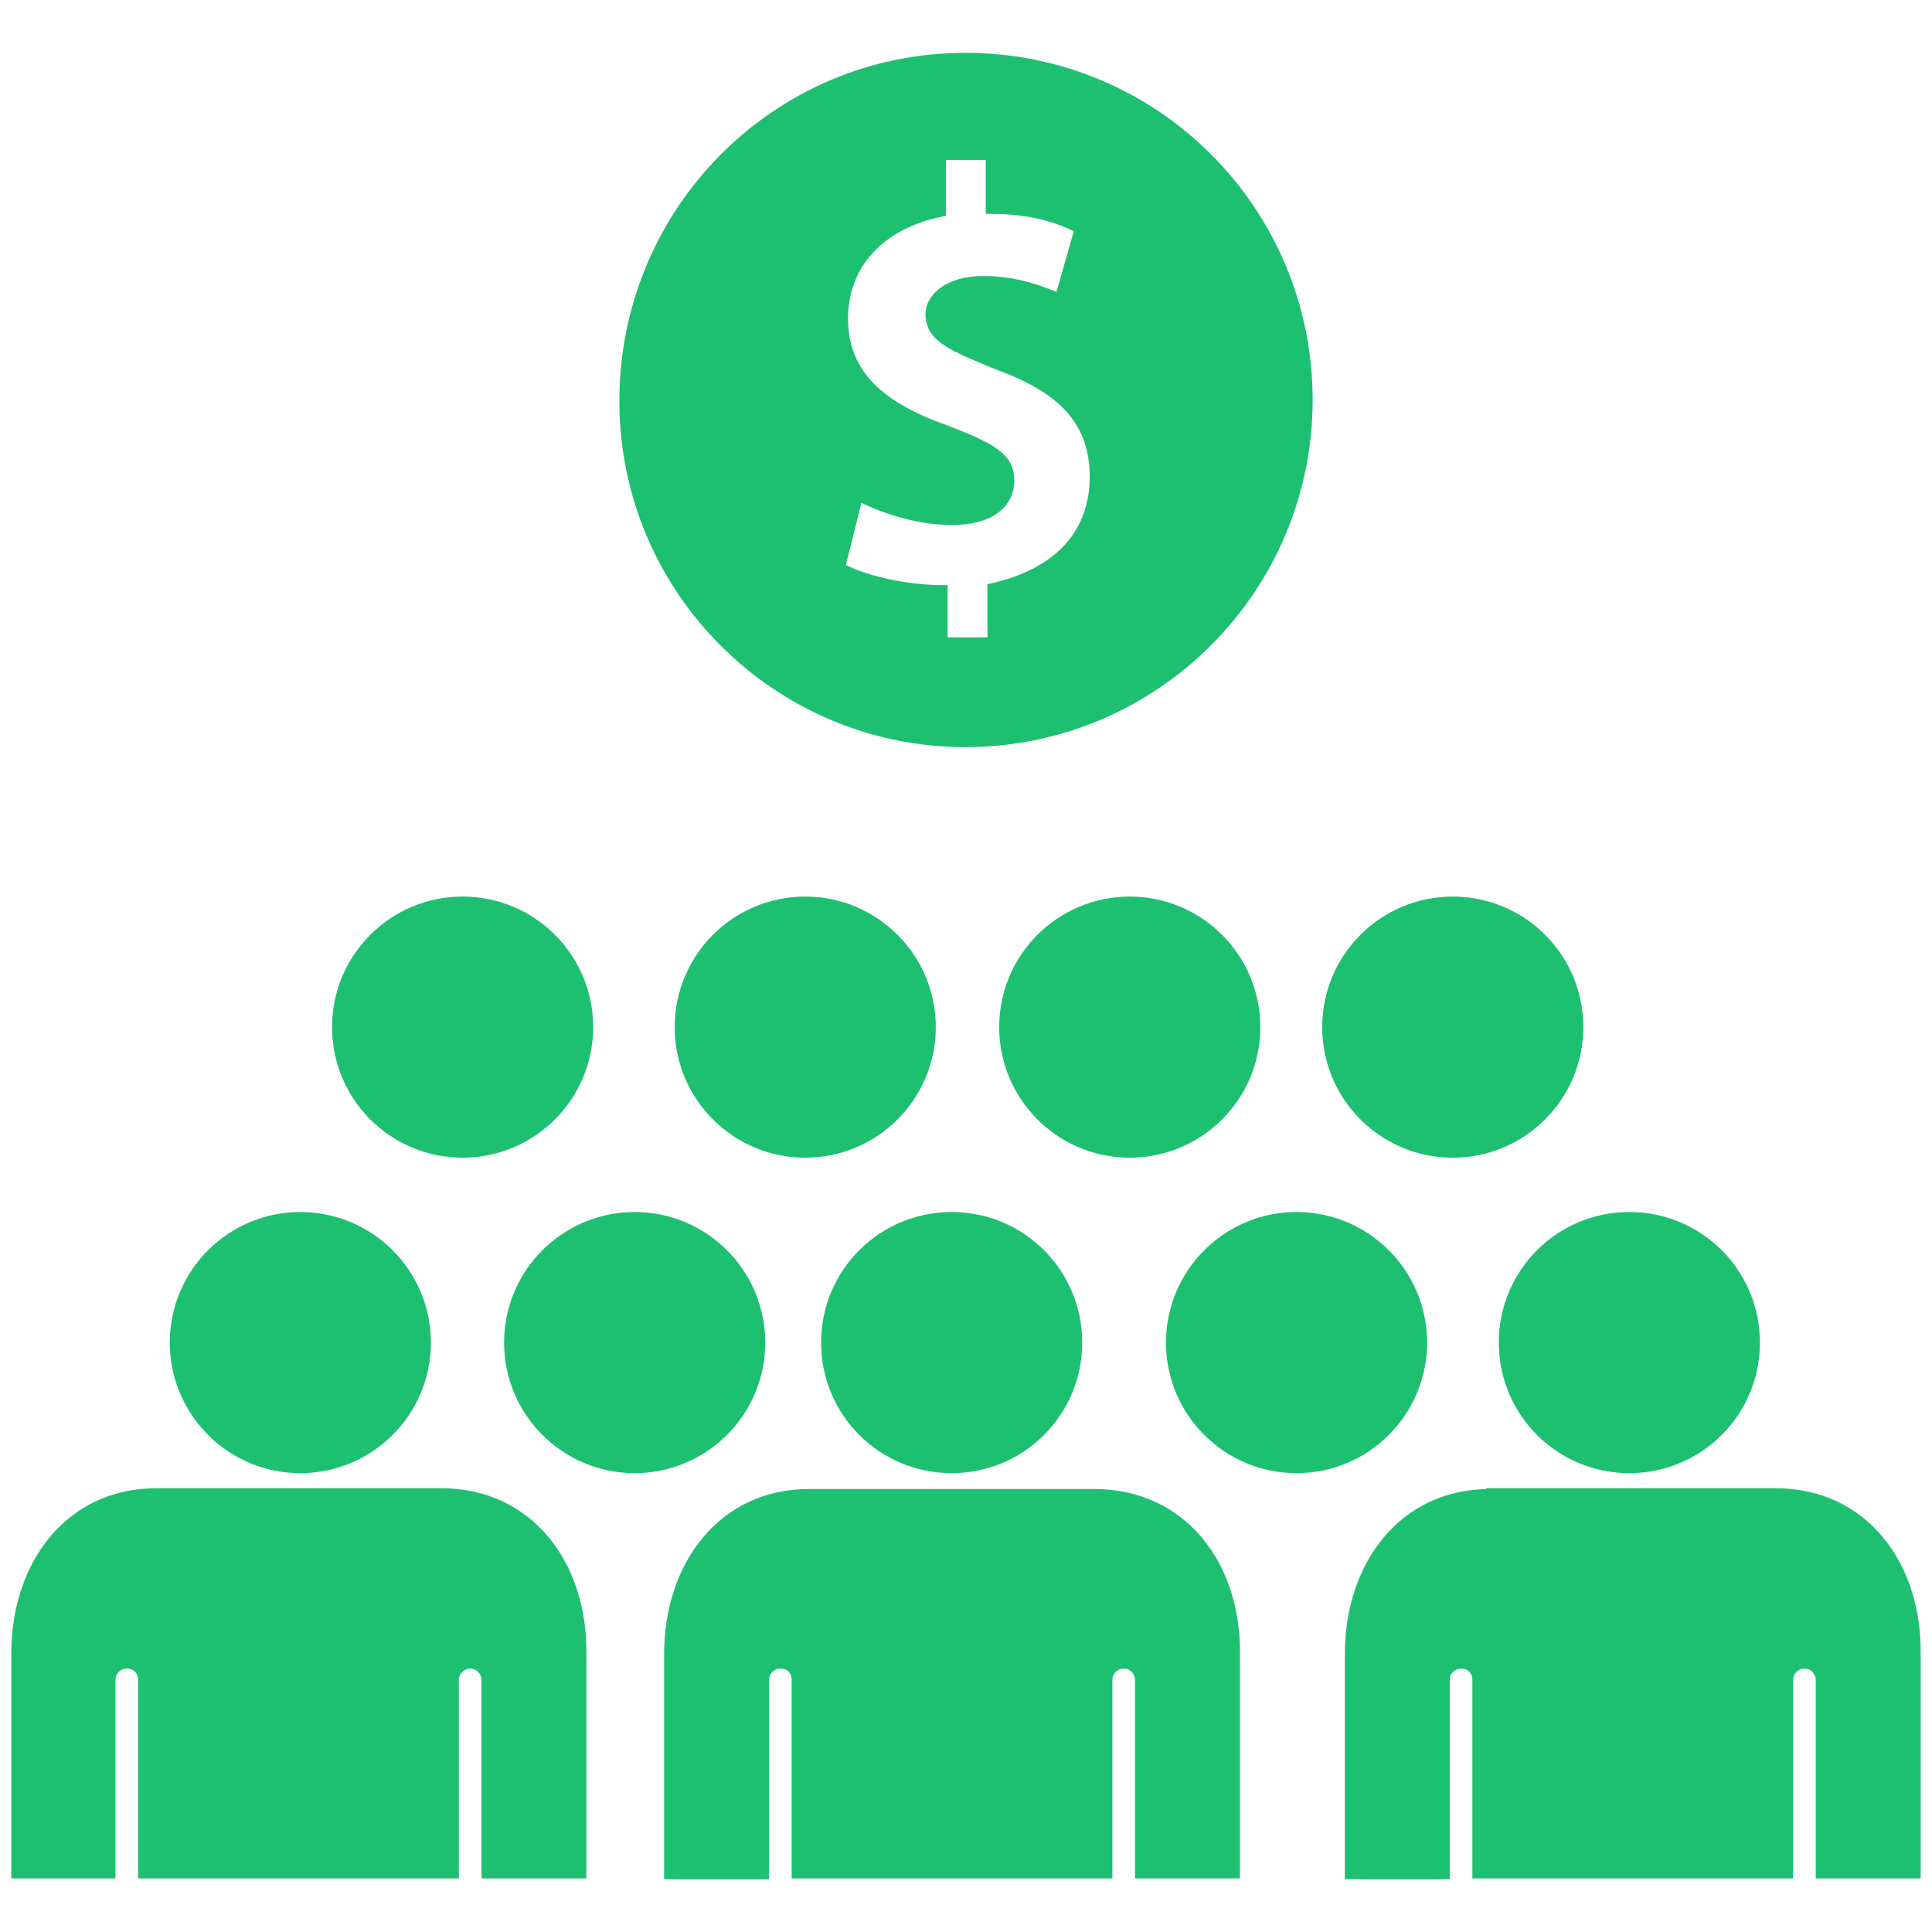 <!DOCTYPE svg PUBLIC "-//W3C//DTD SVG 1.1//EN" "http://www.w3.org/Graphics/SVG/1.1/DTD/svg11.dtd">

<!-- Uploaded to: SVG Repo, www.svgrepo.com, Transformed by: SVG Repo Mixer Tools -->
<svg fill="#1DC071" version="1.1" id="Layer_1" xmlns="http://www.w3.org/2000/svg" xmlns:xlink="http://www.w3.org/1999/xlink" width="800px" height="800px" viewBox="0 0 256 245" enable-background="new 0 0 256 245" xml:space="preserve" stroke="#1DC071">

<g id="SVGRepo_bgCarrier" stroke-width="0"/>

<g id="SVGRepo_tracerCarrier" stroke-linecap="round" stroke-linejoin="round"/>

<g id="SVGRepo_iconCarrier"> <path d="M192.498,113.8c9.278,0,16.8,7.522,16.8,16.8s-7.522,16.8-16.8,16.8s-16.8-7.522-16.8-16.8S183.22,113.8,192.498,113.8z M171.798,155.6c9.278,0,16.8,7.522,16.8,16.8s-7.522,16.8-16.8,16.8s-16.8-7.522-16.8-16.8S162.52,155.6,171.798,155.6z M144.998,192.3h-18.9h-18.9c-11.5,0-18.7,9.5-18.7,21.4V243h12.9v-25.9c0-1.2,1-2,2-2c1.2,0,2,0.8,2,2v25.8h41.5v-25.8 c0-1.2,1-2,2-2c1.2,0,2,1,2,2v25.8h12.9v-29.1C163.998,201.8,156.698,192.3,144.998,192.3z M149.698,113.8 c9.278,0,16.8,7.522,16.8,16.8s-7.522,16.8-16.8,16.8s-16.8-7.522-16.8-16.8S140.42,113.8,149.698,113.8z M199.098,172.4 c0,9.3,7.5,16.8,16.8,16.8s16.8-7.5,16.8-16.8s-7.5-16.8-16.8-16.8S199.098,163.1,199.098,172.4z M197.398,192.3 c-11.5,0-18.7,9.5-18.7,21.4V243h12.9v-25.9c0-1.2,1-2,2-2c1.2,0,2,0.8,2,2v25.8h41.5v-25.8c0-1.2,1-2,2-2c1.2,0,2,1,2,2v25.8h12.9 v-29.1c0.2-12.1-7.1-21.6-18.7-21.6h-18.9h-19V192.3z M39.798,155.6c9.278,0,16.8,7.522,16.8,16.8s-7.522,16.8-16.8,16.8 s-16.8-7.522-16.8-16.8S30.52,155.6,39.798,155.6z M14.798,242.9v-25.8c0-1.2,1-2,2-2c1.2,0,2,0.8,2,2v25.8h41.5v-25.8 c0-1.2,1-2,2-2c1.2,0,2,1,2,2v25.8h12.9v-29.1c0.2-12.1-7.1-21.6-18.7-21.6h-18.9h-18.9c-11.5,0-18.7,9.5-18.7,21.4v29.3 L14.798,242.9L14.798,242.9z M109.298,172.4c0,9.3,7.5,16.8,16.8,16.8c9.3,0,16.8-7.5,16.8-16.8s-7.5-16.8-16.8-16.8 S109.298,163.1,109.298,172.4z M61.298,113.8c9.278,0,16.8,7.522,16.8,16.8s-7.522,16.8-16.8,16.8s-16.8-7.522-16.8-16.8 S52.02,113.8,61.298,113.8z M106.698,113.8c9.278,0,16.8,7.522,16.8,16.8s-7.522,16.8-16.8,16.8s-16.8-7.522-16.8-16.8 S97.42,113.8,106.698,113.8z M84.098,155.6c9.278,0,16.8,7.522,16.8,16.8s-7.522,16.8-16.8,16.8s-16.8-7.522-16.8-16.8 S74.82,155.6,84.098,155.6z M127.933,93c25.038,0,45.5-20.327,45.5-45.5S153.106,2,127.933,2S82.567,22.462,82.567,47.635 C82.567,72.673,102.894,93,127.933,93z M125.42,51.359c-8.346-2.917-13.551-7.135-13.551-14.628c0-6.91,4.577-12.34,12.968-14.045 v-7.494h6.282v7.135c5.205,0,8.974,1.077,11.756,2.558l-2.558,8.974c-2.064-0.853-5.429-2.288-10.051-2.288 c-4.622,0-7.135,2.288-7.135,4.577c0,3.141,2.917,4.353,9.199,6.91c8.571,3.141,12.564,7.494,12.564,14.628 s-4.353,12.564-13.551,14.628v7.135h-6.282v-6.91c-5.429,0-10.904-1.436-13.551-2.917l2.288-9.199 c2.917,1.436,7.494,3.141,12.34,3.141c5.205,0,7.763-2.288,7.763-5.429S131.433,53.692,125.42,51.359z"/> </g>

</svg>